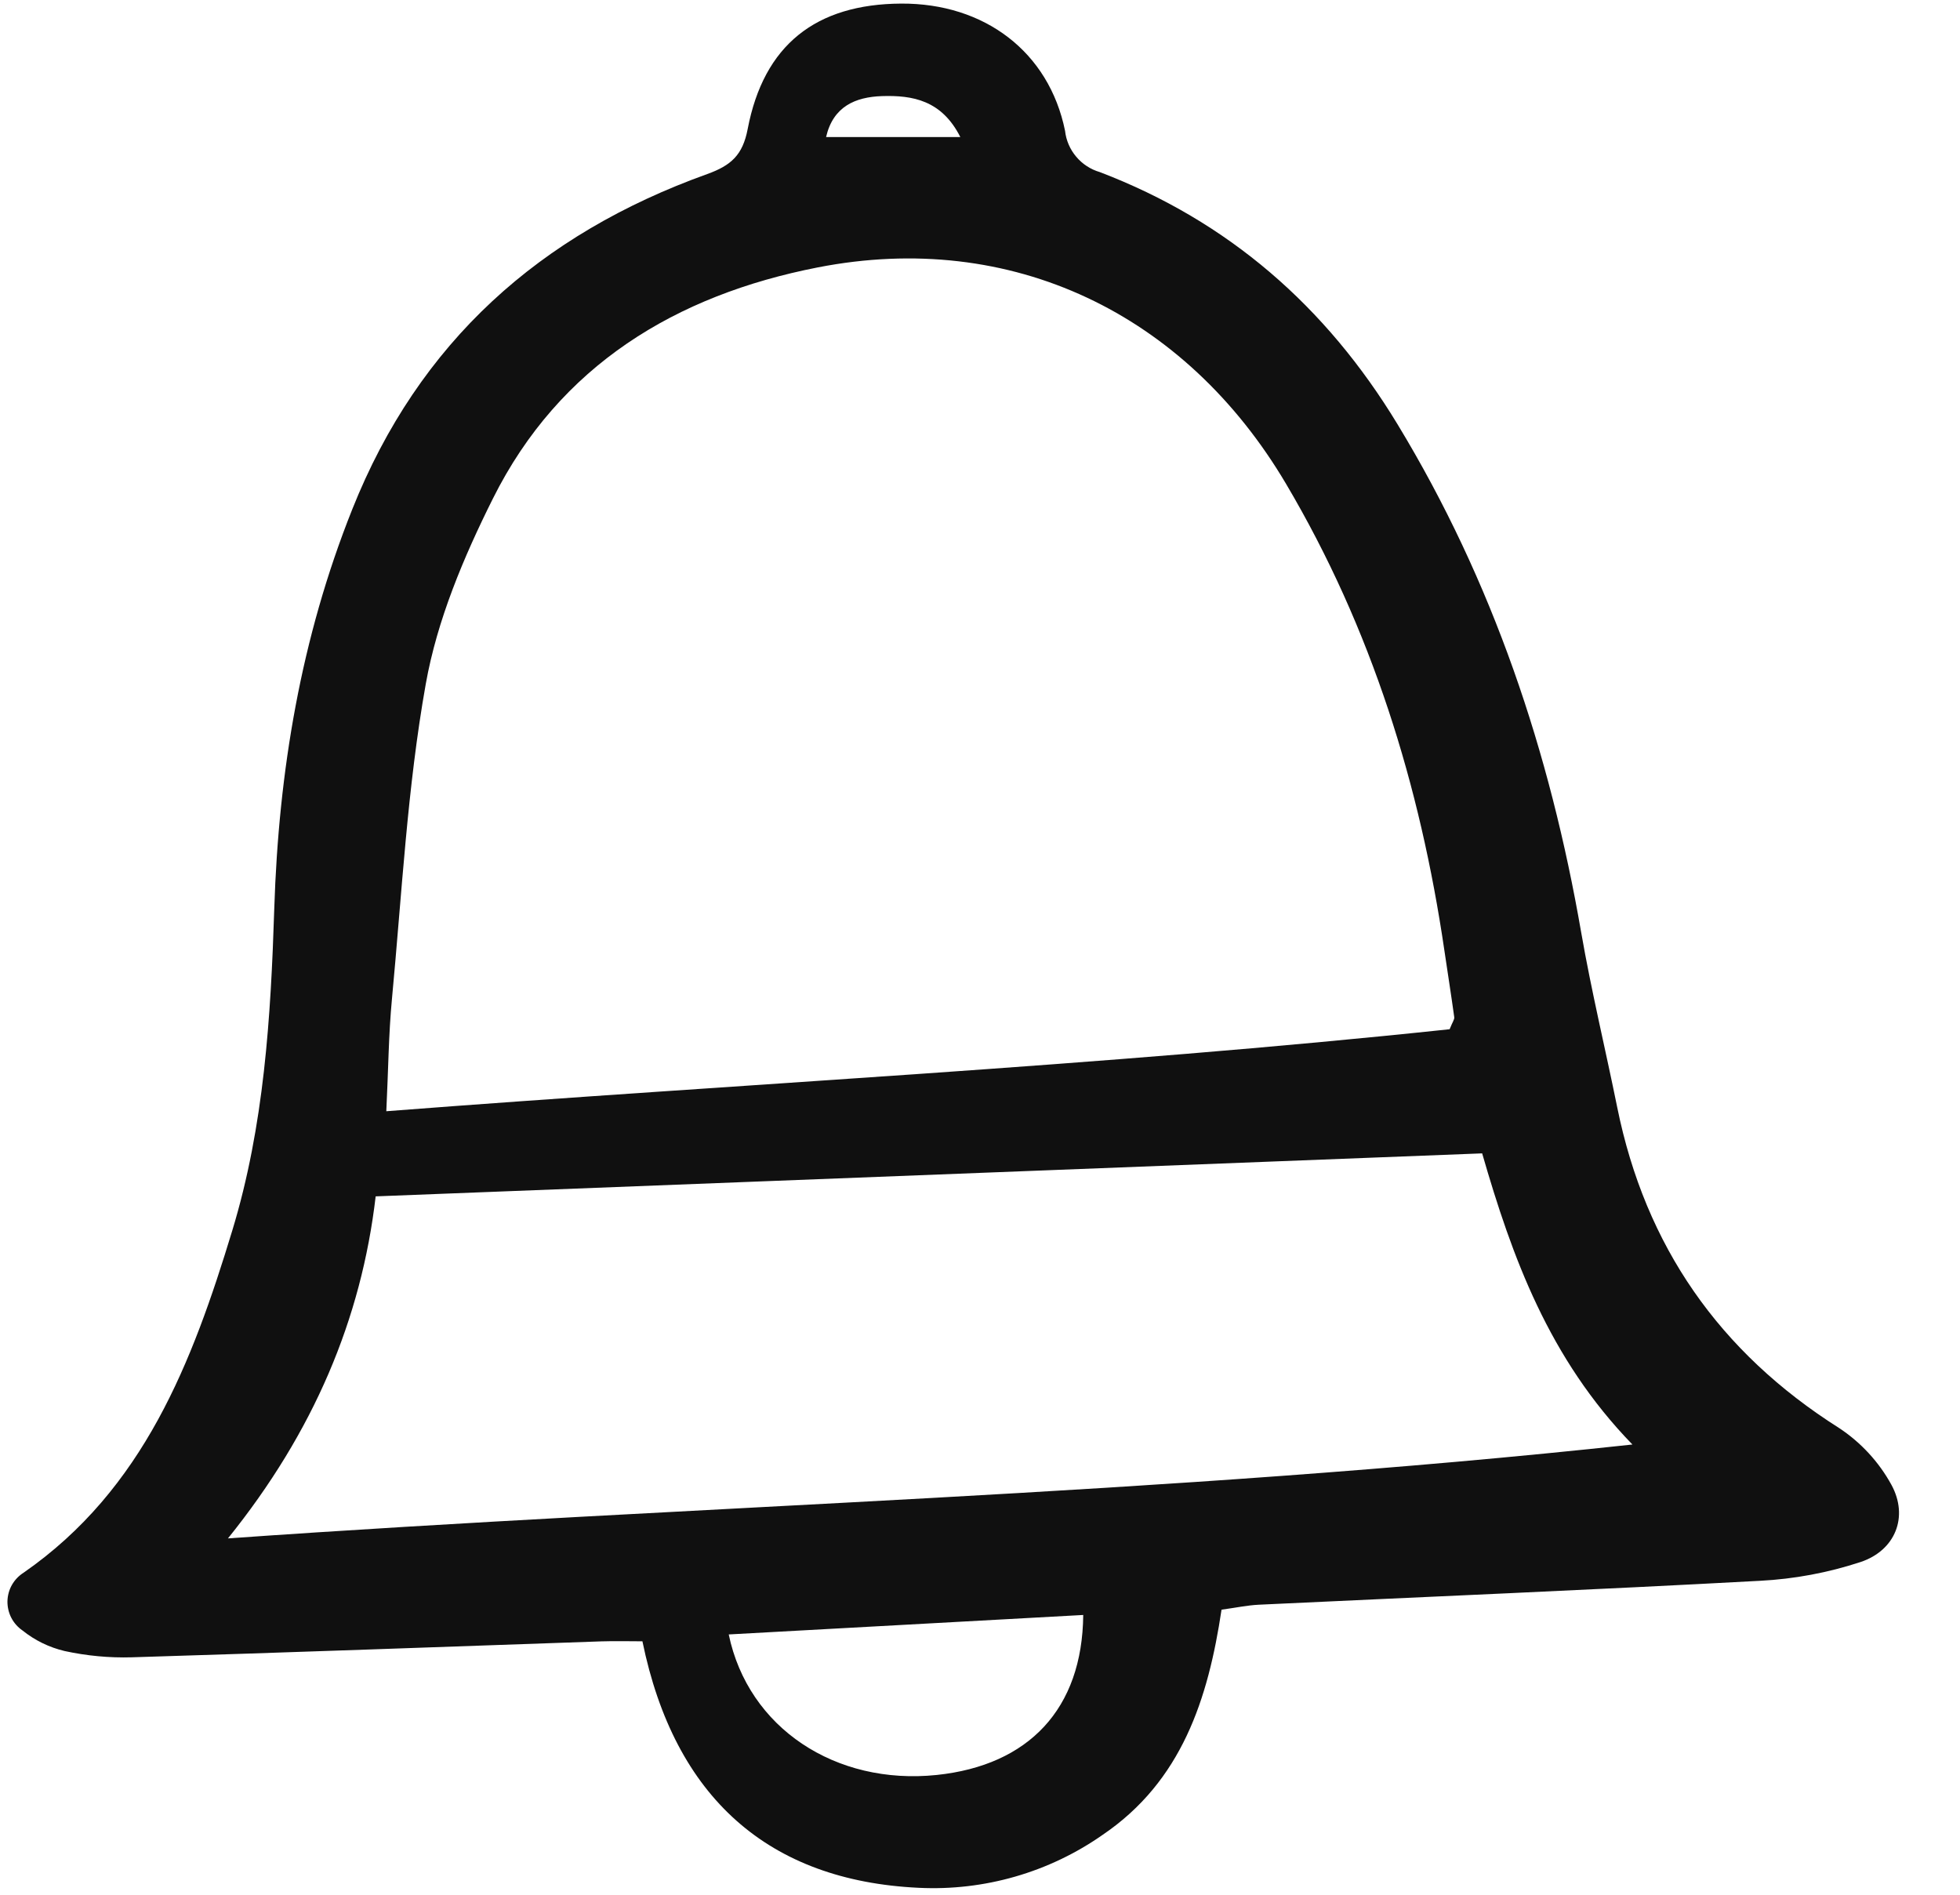<svg width="30" height="29" viewBox="0 0 30 29" fill="none" xmlns="http://www.w3.org/2000/svg">
<path d="M18.697 24.637C18.492 26.004 18.088 27.261 16.879 28.082C16.057 28.658 15.066 28.943 14.063 28.894C11.766 28.786 10.324 27.517 9.833 25.121C9.635 25.121 9.42 25.115 9.205 25.122C6.809 25.205 4.413 25.293 2.016 25.366C1.671 25.376 1.326 25.343 0.989 25.27C0.753 25.214 0.533 25.107 0.344 24.955C0.272 24.905 0.213 24.839 0.173 24.761C0.133 24.683 0.113 24.596 0.114 24.509C0.116 24.421 0.139 24.335 0.182 24.259C0.225 24.183 0.287 24.118 0.361 24.071C2.201 22.793 2.943 20.849 3.555 18.835C4.043 17.231 4.145 15.57 4.198 13.906C4.265 11.805 4.605 9.767 5.391 7.797C6.413 5.23 8.269 3.582 10.825 2.664C11.191 2.532 11.368 2.373 11.444 1.975C11.69 0.688 12.487 0.062 13.794 0.055C15.069 0.048 16.056 0.794 16.302 2.003C16.318 2.149 16.378 2.287 16.473 2.399C16.567 2.511 16.693 2.593 16.834 2.634C18.802 3.386 20.296 4.69 21.389 6.491C22.852 8.901 23.724 11.511 24.202 14.272C24.358 15.17 24.573 16.057 24.754 16.951C25.184 19.071 26.316 20.696 28.15 21.857C28.484 22.078 28.759 22.376 28.951 22.727C29.216 23.215 29.011 23.729 28.48 23.907C27.982 24.071 27.464 24.168 26.939 24.195C24.383 24.334 21.824 24.44 19.267 24.561C19.088 24.57 18.911 24.608 18.697 24.637ZM22.188 15.753C22.232 15.643 22.264 15.603 22.259 15.569C22.212 15.228 22.158 14.888 22.108 14.548C21.737 12.019 20.995 9.622 19.684 7.405C18.143 4.799 15.483 3.513 12.516 4.093C10.346 4.517 8.563 5.593 7.546 7.628C7.097 8.526 6.691 9.489 6.517 10.468C6.234 12.056 6.151 13.681 5.999 15.292C5.948 15.828 5.944 16.369 5.913 17.008C11.394 16.584 16.82 16.323 22.188 15.753ZM3.489 23.546C10.72 23.035 17.813 22.886 24.986 22.109C23.705 20.791 23.144 19.237 22.686 17.653L5.75 18.311C5.531 20.187 4.802 21.917 3.489 23.546ZM11.154 25.016C11.453 26.45 12.79 27.327 14.336 27.167C15.745 27.02 16.567 26.156 16.58 24.718L11.154 25.016ZM12.644 2.098H14.699C14.414 1.533 13.967 1.456 13.498 1.471C13.096 1.485 12.752 1.627 12.644 2.098H12.644Z" fill="#101010"/>
</svg>
